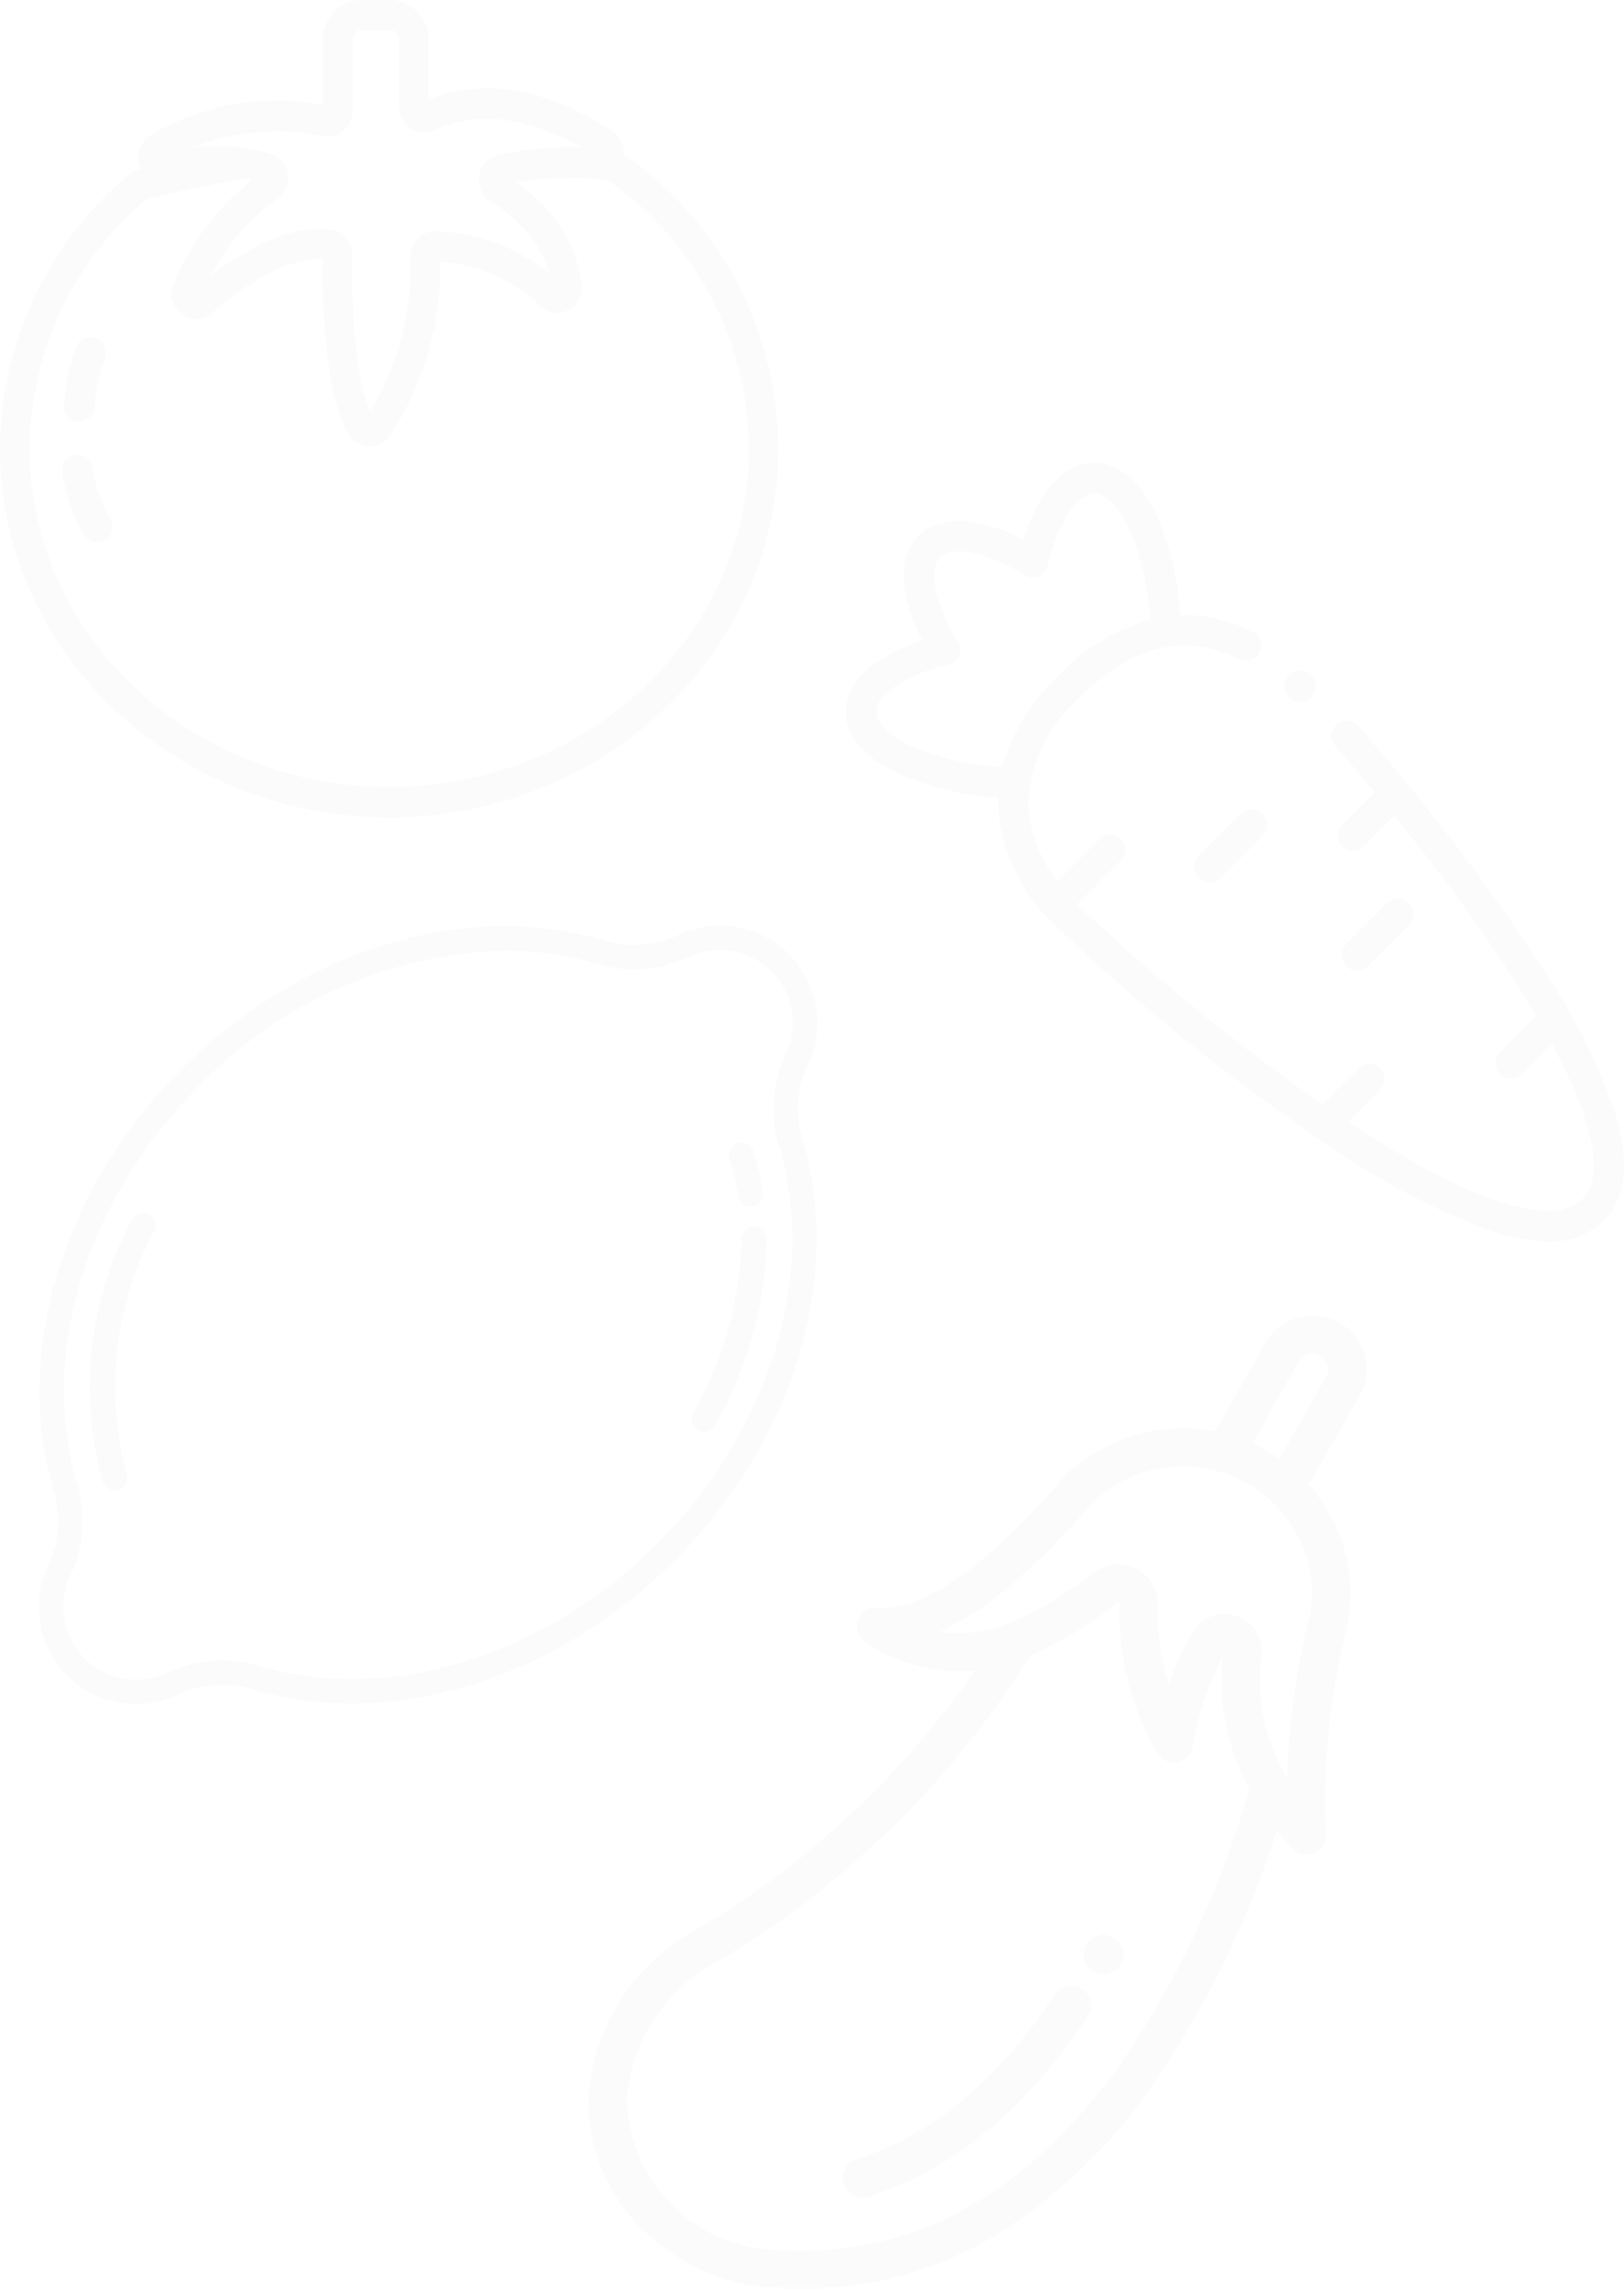 <svg xmlns="http://www.w3.org/2000/svg" width="66" height="93" viewBox="0 0 66 93">
  <g id="Group_9288" data-name="Group 9288" transform="translate(4 6)" opacity="0.1">
    <g id="Group_9287" data-name="Group 9287">
      <g id="tomato" transform="translate(-4 -6)">
        <path id="Path_1" data-name="Path 1" d="M25.371,6.292l0,0c-.01-.007-.023-.011-.033-.018a1.025,1.025,0,0,0-.449-.941c-1.539-1.021-4.517-2.511-7.467-1.289V1.724A1.619,1.619,0,0,0,15.936,0H14.606a1.619,1.619,0,0,0-1.484,1.724v2.54A10.021,10.021,0,0,0,6.11,5.5a1.039,1.039,0,0,0-.421,1.255.969.969,0,0,0,.073.129c-.061.017-.124.031-.185.048a1.038,1.038,0,0,0-.394.211A14.672,14.672,0,0,0,0,18.23c0,8.261,7.094,14.982,15.815,14.982S31.63,26.491,31.63,18.23A14.62,14.62,0,0,0,25.371,6.292ZM13.119,5.524a.961.961,0,0,0,.83-.211,1.046,1.046,0,0,0,.369-.805V1.724c0-.273.156-.486.288-.486h1.329c.133,0,.288.213.288.486V4.353a1.036,1.036,0,0,0,.458.868.965.965,0,0,0,.958.07c2.186-1.034,4.5-.154,5.977.7a13.393,13.393,0,0,0-3.4.317,1.009,1.009,0,0,0-.745.845,1.059,1.059,0,0,0,.491,1.057,5.525,5.525,0,0,1,1.817,1.707,4.316,4.316,0,0,1,.55,1.215,7.536,7.536,0,0,0-3.787-1.664,7.687,7.687,0,0,0-.83-.076.974.974,0,0,0-.733.3,1.069,1.069,0,0,0-.3.762,11.309,11.309,0,0,1-1.631,6.274c-.589-1.292-.771-4.071-.738-6.355a1.029,1.029,0,0,0-.885-1.044,3.512,3.512,0,0,0-.465-.03c-.03,0-.06.006-.09.007-.081,0-.163.011-.245.018-.123.01-.246.023-.37.045-.08.013-.16.031-.24.049-.127.029-.254.061-.381.1q-.116.035-.23.074c-.131.045-.261.094-.39.148-.073.03-.145.06-.218.093q-.2.09-.395.191c-.068.035-.136.069-.2.105-.134.073-.266.151-.4.23-.061.037-.123.072-.184.11-.143.09-.282.182-.419.276-.045.031-.092.06-.136.091q-.272.19-.528.387a9.346,9.346,0,0,1,.675-1.081c.013-.017.025-.037.036-.054A8.891,8.891,0,0,1,9.978,9.2l0,0a8,8,0,0,1,.887-.8c.038-.03.079-.064.115-.091l.06-.043c.074-.054.146-.106.211-.151a1.041,1.041,0,0,0,.447-.97,1.028,1.028,0,0,0-.628-.859c-.031-.012-.068-.018-.1-.03a4.279,4.279,0,0,0-.42-.129c-.091-.024-.183-.046-.28-.064l-.04-.009c-.009,0-.017,0-.026,0a8.454,8.454,0,0,0-2.426-.039,9.073,9.073,0,0,1,5.339-.485Zm2.7,26.451C7.754,31.975,1.2,25.809,1.2,18.231A13.42,13.42,0,0,1,5.919,8.115,34.351,34.351,0,0,1,10,7.269c.047.009.1.013.145.024l.112.024c-.054.04-.114.091-.17.135s-.121.094-.186.149-.117.1-.176.156-.142.122-.217.193-.144.143-.216.215-.131.127-.2.2c-.121.127-.243.268-.365.412-.02.024-.04.044-.06.068A10.66,10.66,0,0,0,7.057,11.51a1.034,1.034,0,0,0,.312,1.231.977.977,0,0,0,1.246-.026c1.022-.87,2.932-2.291,4.5-2.184-.016,1.741.073,5.516,1.073,7.127a1,1,0,0,0,.815.478h.03a.991.991,0,0,0,.81-.427,12.33,12.33,0,0,0,2.036-7.074,6.359,6.359,0,0,1,4.063,1.79.961.961,0,0,0,1.141.186,1.036,1.036,0,0,0,.549-1.062,5.551,5.551,0,0,0-.194-.915c0-.014-.007-.027-.011-.042a5.473,5.473,0,0,0-.39-.928c-.023-.044-.039-.087-.064-.13-.075-.134-.166-.269-.257-.4-.032-.047-.056-.094-.09-.141-.078-.108-.172-.215-.261-.322-.061-.073-.113-.148-.18-.221s-.173-.169-.26-.253-.18-.187-.285-.278-.2-.154-.3-.231c-.119-.094-.229-.189-.361-.28.3-.053.672-.1,1.127-.136l.055,0,.279-.017.157-.008.227-.009c.095,0,.192,0,.292-.006l.139,0c.182,0,.376,0,.576,0l.215.02c.177.025.355.046.532.069l.148.018a13.385,13.385,0,0,1,5.71,10.9c0,7.58-6.559,13.746-14.62,13.746Zm0,0" transform="translate(0 0)" fill="#d6d6d6"/>
        <path id="Path_2" data-name="Path 2" d="M40.039,285.277a.621.621,0,0,0-1.228.18,7.031,7.031,0,0,0,.9,2.573.621.621,0,0,0,1.068-.633A5.836,5.836,0,0,1,40.039,285.277Zm0,0" transform="translate(-36.28 -266.281)" fill="#d6d6d6"/>
        <path id="Path_3" data-name="Path 3" d="M40.561,214.433l.043,0a.62.62,0,0,0,.618-.578,7.443,7.443,0,0,1,.43-2.038.621.621,0,0,0-1.166-.426,8.741,8.741,0,0,0-.5,2.379.621.621,0,0,0,.577.661Zm0,0" transform="translate(-37.381 -197.304)" fill="#d6d6d6"/>
      </g>
      <g id="inclined-lemon" transform="translate(-2.418 31.613)">
        <path id="Path_4" data-name="Path 4" d="M31.274,5.592a3.97,3.97,0,0,0,.283-2.408h0A3.951,3.951,0,0,0,26.038.356a4.249,4.249,0,0,1-3,.27C17.441-1.092,10.681.944,5.812,5.813S-1.092,17.441.626,23.035a4.249,4.249,0,0,1-.27,3,3.951,3.951,0,0,0,2.828,5.518,4.112,4.112,0,0,0,.77.073,3.923,3.923,0,0,0,1.638-.356,4.248,4.248,0,0,1,3-.27c5.594,1.718,12.354-.318,17.222-5.187S32.721,14.189,31,8.595A4.249,4.249,0,0,1,31.274,5.592ZM30.059,8.885c1.611,5.249-.328,11.621-4.941,16.233S14.133,31.67,8.885,30.059a5.233,5.233,0,0,0-3.7.316,2.986,2.986,0,0,1-1.812.21,2.943,2.943,0,0,1-2.324-2.324,2.986,2.986,0,0,1,.21-1.811,5.234,5.234,0,0,0,.316-3.7C-.041,17.5,1.9,11.124,6.511,6.512a17.965,17.965,0,0,1,12.407-5.5,13.02,13.02,0,0,1,3.826.559,5.233,5.233,0,0,0,3.7-.316,2.987,2.987,0,0,1,1.812-.21,2.944,2.944,0,0,1,2.324,2.324h0a2.986,2.986,0,0,1-.21,1.812A5.232,5.232,0,0,0,30.059,8.885Z" transform="translate(0 0)" fill="#d6d6d6"/>
        <path id="Path_5" data-name="Path 5" d="M34.678,192.047a.509.509,0,0,0-.681.231A14.481,14.481,0,0,0,32.821,202.9a.509.509,0,1,0,.973-.3,13.473,13.473,0,0,1,1.115-9.874A.509.509,0,0,0,34.678,192.047Z" transform="translate(-30.231 -180.318)" fill="#d6d6d6"/>
        <path id="Path_6" data-name="Path 6" d="M456,145.051a.509.509,0,0,0,.5.431.518.518,0,0,0,.079-.006.509.509,0,0,0,.424-.581,11.97,11.97,0,0,0-.383-1.67.509.509,0,0,0-.973.3A10.943,10.943,0,0,1,456,145.051Z" transform="translate(-427.579 -134.062)" fill="#d6d6d6"/>
        <path id="Path_7" data-name="Path 7" d="M434.526,200h-.005a.509.509,0,0,0-.509.5,15.115,15.115,0,0,1-1.951,7.06.509.509,0,1,0,.892.49,16.132,16.132,0,0,0,2.076-7.54A.509.509,0,0,0,434.526,200Z" transform="translate(-405.456 -187.767)" fill="#d6d6d6"/>
      </g>
      <g id="carrot" transform="translate(30.37 12.807)">
        <path id="Path_8" data-name="Path 8" d="M31.323,26.616a23.226,23.226,0,0,0-2.6-5.436A84.711,84.711,0,0,0,20.83,10.719a.618.618,0,1,0-.927.817c.329.373.893,1.023,1.6,1.867l-1.31,1.31a.618.618,0,1,0,.874.874l1.224-1.224a73.079,73.079,0,0,1,5.384,7.464c.138.226.271.447.4.666l-1.49,1.49a.618.618,0,1,0,.874.874L28.7,23.61c1.711,3.189,2.151,5.408,1.228,6.331a1.882,1.882,0,0,1-1.384.468c-1.715,0-4.541-1.247-8.135-3.619l1.3-1.3a.618.618,0,1,0-.874-.874l-1.466,1.466a85.308,85.308,0,0,1-9.857-8.028l-.1-.107,1.769-1.77a.618.618,0,0,0-.874-.874l-1.7,1.7A5.356,5.356,0,0,1,7.418,13.8a6.14,6.14,0,0,1,2.1-4.263c2.116-2.116,4.287-2.64,6.453-1.556a.618.618,0,1,0,.553-1.105A6.014,6.014,0,0,0,13.6,6.2a12.1,12.1,0,0,0-.956-4.03C11.995.781,11.1.015,10.114.015c-1.2,0-2.256,1.149-2.9,3.116-1.845-.936-3.4-1-4.253-.153S2.18,5.386,3.116,7.23C1.149,7.873,0,8.928,0,10.129c0,.982.765,1.879,2.153,2.524a12.087,12.087,0,0,0,4.033.958c0,.061,0,.123,0,.184a7.272,7.272,0,0,0,2.451,5.136,85.013,85.013,0,0,0,10.5,8.495,32.362,32.362,0,0,0,6.582,3.622,8.378,8.378,0,0,0,2.827.6,3.052,3.052,0,0,0,2.255-.828c.889-.889,1.065-2.3.523-4.2ZM1.236,10.129c0-.592.911-1.415,2.946-1.919a.618.618,0,0,0,.381-.919C3.48,5.5,3.418,4.27,3.836,3.851s1.645-.356,3.44.726A.618.618,0,0,0,8.2,4.2c.5-2.035,1.327-2.946,1.919-2.946.922,0,2.03,2.083,2.256,5.129A8.22,8.22,0,0,0,8.646,8.661a8.2,8.2,0,0,0-2.284,3.724c-3.045-.227-5.126-1.335-5.126-2.256Z" transform="translate(0 -0.015)" fill="#d6d6d6"/>
        <path id="Path_9" data-name="Path 9" d="M231.685,228.629l-1.7,1.7a.632.632,0,0,0,.894.894l1.7-1.7a.632.632,0,0,0-.894-.894Z" transform="translate(-215.637 -214.365)" fill="#d6d6d6"/>
        <path id="Path_10" data-name="Path 10" d="M328.013,290.233l1.647-1.647a.632.632,0,0,0-.894-.894l-1.647,1.647a.632.632,0,0,0,.894.894Z" transform="translate(-306.782 -269.786)" fill="#d6d6d6"/>
        <path id="Path_11" data-name="Path 11" d="M289.742,138.1a.632.632,0,0,0,0-1.264h0a.632.632,0,1,0,0,1.264Z" transform="translate(-271.265 -128.391)" fill="#d6d6d6"/>
      </g>
      <g id="eggplant" transform="translate(19.909 47.462)">
        <g id="Group_2" data-name="Group 2">
          <g id="Group_1" data-name="Group 1">
            <path id="Path_12" data-name="Path 12" d="M85.175,1.567A2.166,2.166,0,0,0,84.1.256a2.227,2.227,0,0,0-2.966.861l-2.02,3.59a6.88,6.88,0,0,0-6.15,1.839.788.788,0,0,0-.061.068c-1.234,1.543-4.985,5.49-7.488,5.242a.78.78,0,0,0-.82.524.768.768,0,0,0,.338.905,6.87,6.87,0,0,0,4.41,1.129A36.036,36.036,0,0,1,57.711,25.128a8.375,8.375,0,0,0-4.077,6.726A7.376,7.376,0,0,0,55.911,37.2a8.457,8.457,0,0,0,5.426,2.316q.466.026.925.026a15.321,15.321,0,0,0,8.156-2.32A21.59,21.59,0,0,0,76.6,31.2a39.256,39.256,0,0,0,5.016-10.3c.192.244.4.491.624.741a.788.788,0,0,0,.876.2.772.772,0,0,0,.489-.747,28.717,28.717,0,0,1,.833-8.322c0-.011.006-.022.008-.033A6.639,6.639,0,0,0,82.915,6.87L84.98,3.243A2.139,2.139,0,0,0,85.175,1.567ZM75.322,30.311c-3.809,5.383-8.484,7.961-13.9,7.66A6.288,6.288,0,0,1,55.2,31.854a6.923,6.923,0,0,1,3.289-5.385A37.589,37.589,0,0,0,71.592,13.81a15.914,15.914,0,0,0,3.539-2.147.045.045,0,0,1,.057-.006.049.049,0,0,1,.032.052,11.622,11.622,0,0,0,1.5,6.009.784.784,0,0,0,1.466-.19,12.227,12.227,0,0,1,1.228-3.656A9.105,9.105,0,0,0,80.5,19.216,38.384,38.384,0,0,1,75.322,30.311Zm7.6-17.914a28.75,28.75,0,0,0-.888,6.375,7.686,7.686,0,0,1-1.045-5.014,1.466,1.466,0,0,0-1-1.555,1.547,1.547,0,0,0-.507-.086,1.467,1.467,0,0,0-1.236.676,9.371,9.371,0,0,0-1.01,2.158,8.85,8.85,0,0,1-.456-3.212,1.586,1.586,0,0,0-.9-1.464,1.619,1.619,0,0,0-1.718.171c-2.834,2.19-4.743,2.645-6.237,2.4a13.928,13.928,0,0,0,3.322-2.283A27.1,27.1,0,0,0,74.1,7.609a5.315,5.315,0,0,1,7.405.03A5.121,5.121,0,0,1,82.925,12.4Zm.692-9.912L81.724,5.812a6.786,6.786,0,0,0-1.093-.623L82.5,1.868a.647.647,0,0,1,.862-.25A.63.63,0,0,1,83.674,2,.621.621,0,0,1,83.618,2.485Z" transform="translate(-53.634 0)" fill="#d6d6d6"/>
          </g>
        </g>
        <g id="Group_4" data-name="Group 4" transform="translate(10.397 27.223)">
          <g id="Group_3" data-name="Group 3" transform="translate(0)">
            <path id="Path_13" data-name="Path 13" d="M197.635,357.864a.8.8,0,0,0-1.106.229c-2.256,3.433-4.953,5.679-8.016,6.677a.8.8,0,1,0,.494,1.518c3.416-1.113,6.4-3.575,8.855-7.318A.8.8,0,0,0,197.635,357.864Z" transform="translate(-187.963 -357.733)" fill="#d6d6d6"/>
          </g>
        </g>
        <g id="Group_6" data-name="Group 6" transform="translate(20.142 25.158)">
          <g id="Group_5" data-name="Group 5" transform="translate(0)">
            <path id="Path_14" data-name="Path 14" d="M313.014,326.468a.8.8,0,1,0,.234.564A.8.8,0,0,0,313.014,326.468Z" transform="translate(-311.651 -326.234)" fill="#d6d6d6"/>
          </g>
        </g>
      </g>
    </g>
  </g>
</svg>
